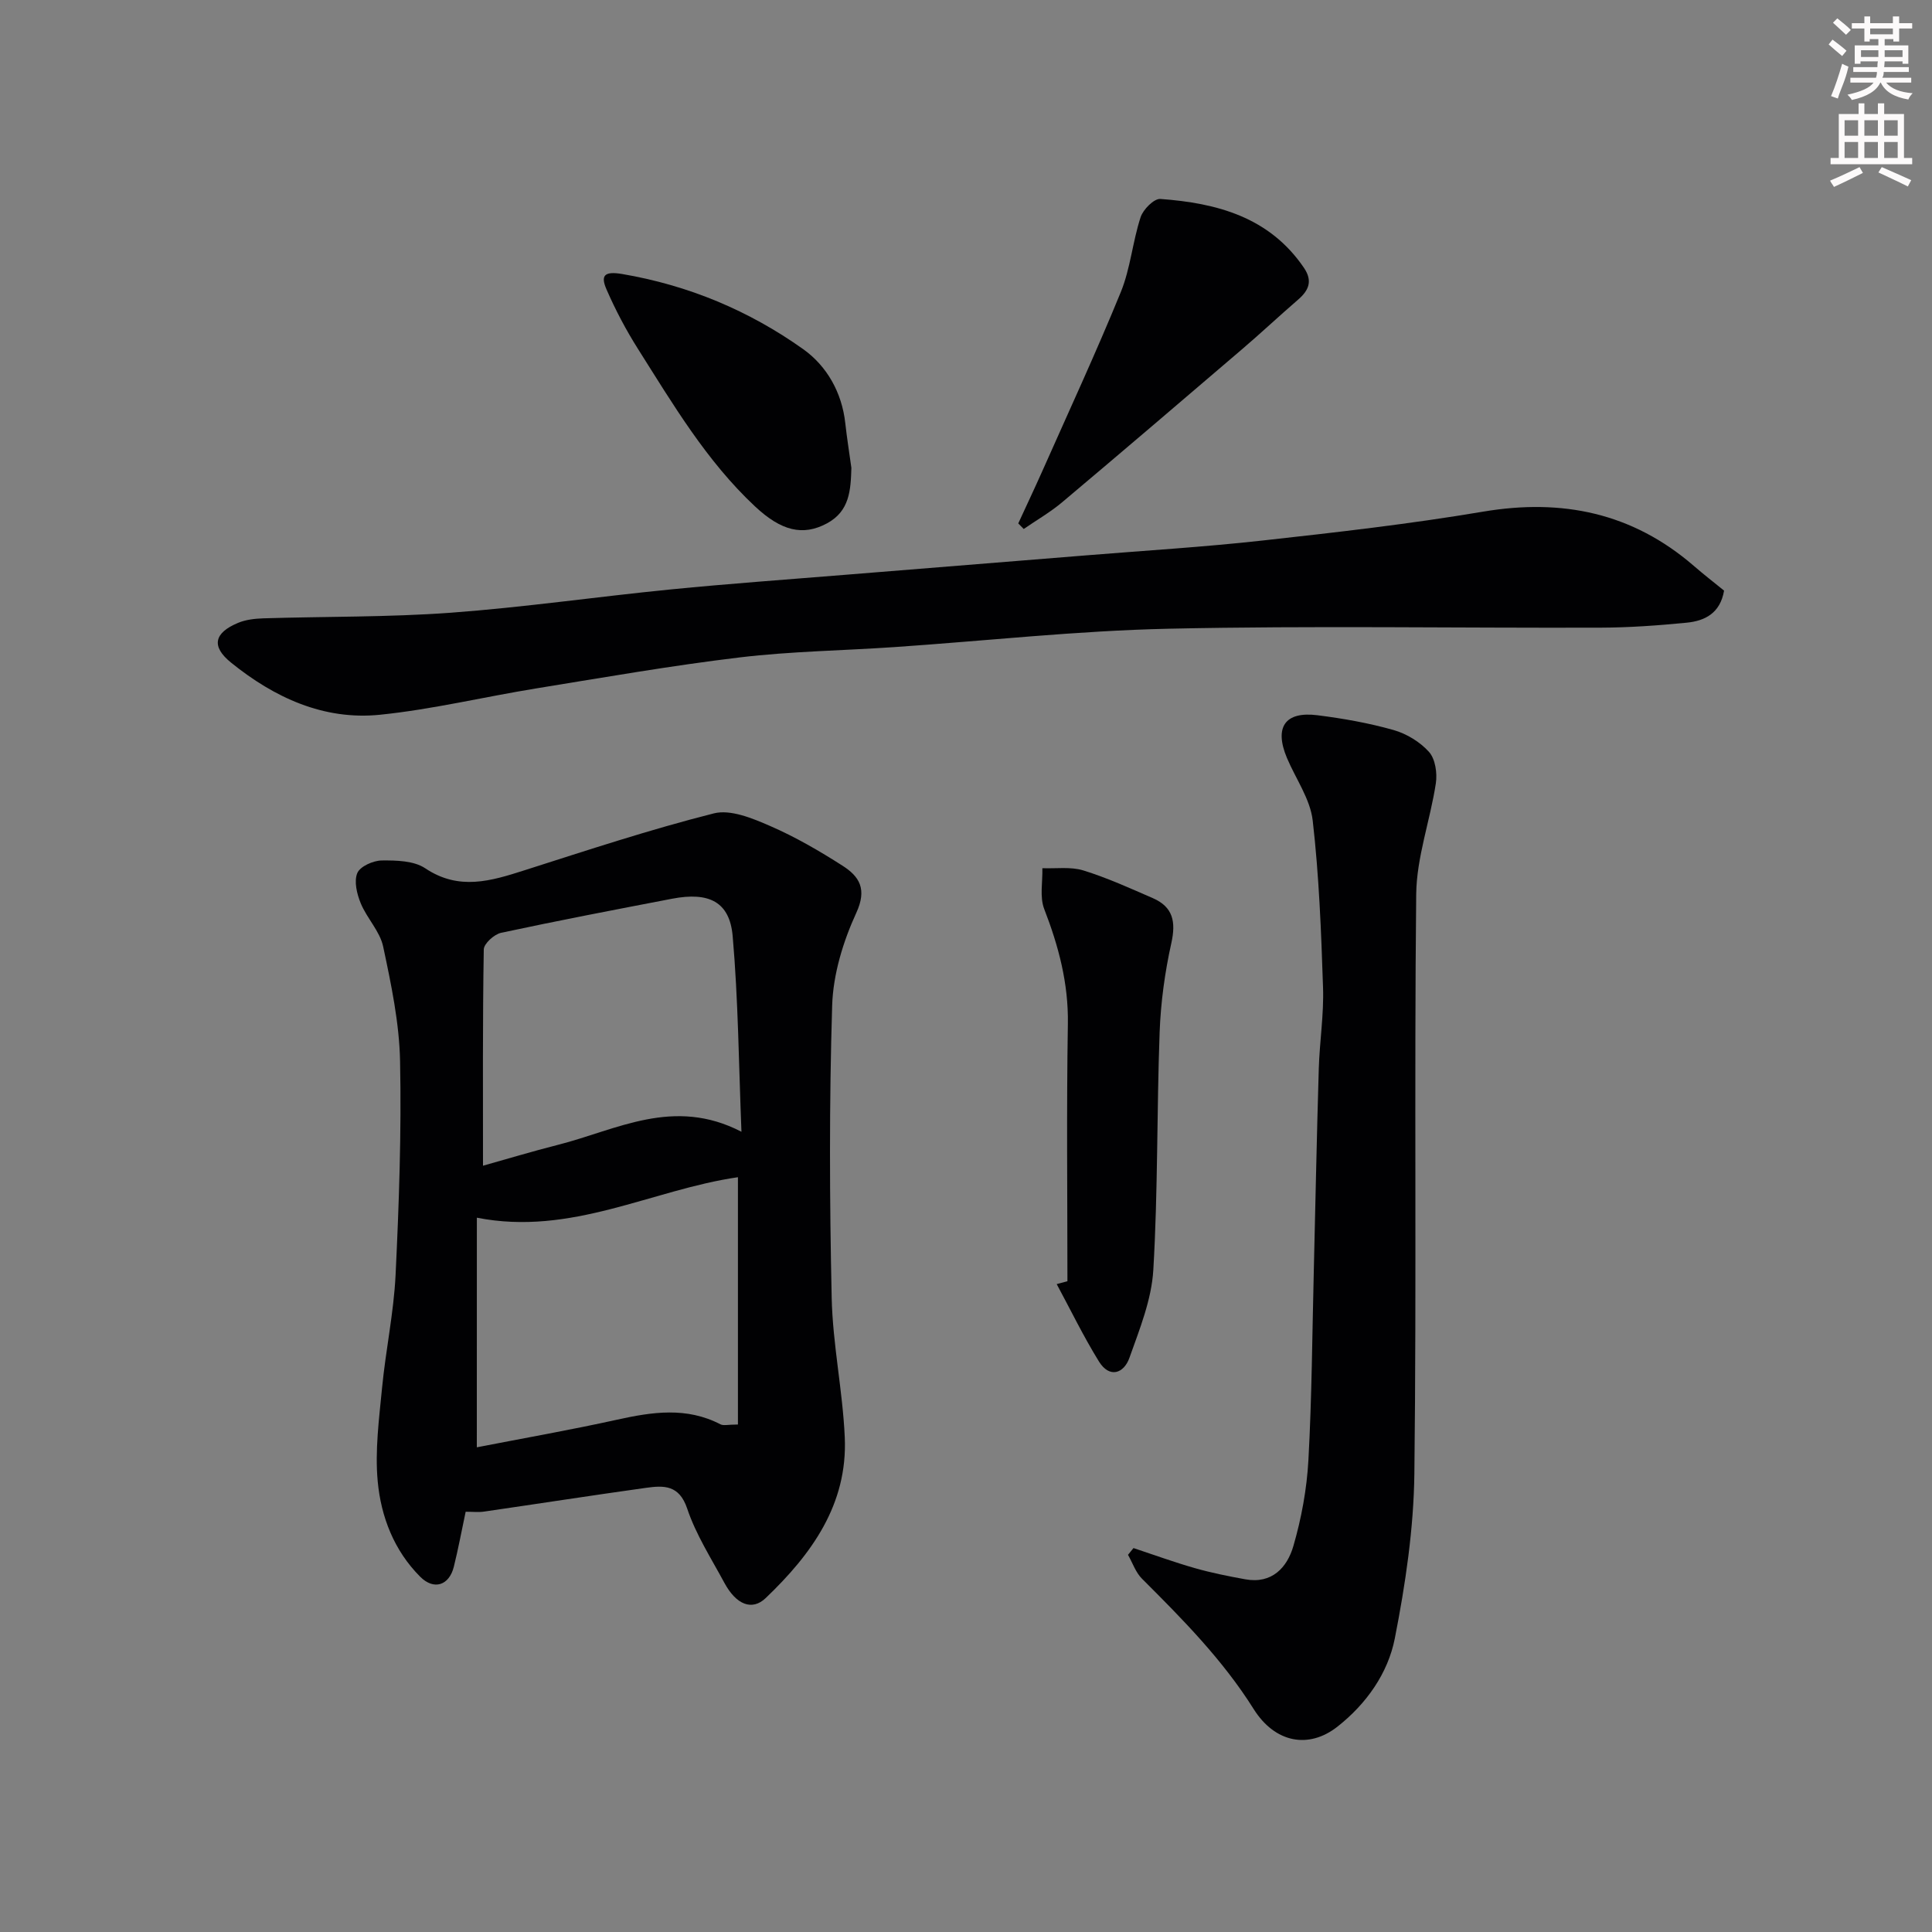 <svg enable-background="new 0 0 400 400" viewBox="0 0 400 400" xmlns="http://www.w3.org/2000/svg"><rect x="0" y="0" width="400" height="400" fill="#808080" stroke="none"/><path d="m378.6 9.2.8-1c.9.7 1.9 1.4 2.9 2.3l-.9 1.1c-1.1-.9-2-1.7-2.8-2.4zm.5 10.7c.9-2.1 1.6-4.3 2.3-6.7.4.2.8.4 1.3.6-.7 3.1-1.5 4.3-2.2 6.6zm.4-15.2.9-.9c1 .8 2 1.6 2.8 2.4l-1 1c-1-.9-1.9-1.8-2.7-2.5zm12.5-1.3h1.2v1.4h2.7v1.1h-2.7v2.7h-1.2v-.5h-1.8v1.3h4.9v3.8h-1.2v-.5h-3.7c0 .4-.1.9-.1 1.2h5.1v1h-5.2c0 .6-.1.9-.3 1.2h6v1h-5.2c1.1 1.3 2.9 2 5.5 2.2-.4.4-.7.8-.9 1.3-2.9-.5-4.8-1.6-5.7-3.5h-.1c-.8 1.7-2.7 2.9-5.9 3.6-.2-.4-.6-.8-.9-1.1 2.8-.6 4.6-1.4 5.4-2.5h-4.8v-1h5.3c.1-.3.2-.7.2-1.2h-4.9v-1h5c0-.4 0-.8.1-1.2h-3.6v.5h-1.2v-3.8h4.9v-1.3h-1.8v.5h-1.1v-2.7h-2.6v-1.1h2.6v-1.4h1.2v1.4h4.7v-1.4zm-6.7 8.4h3.6c0-.4 0-.9 0-1.4h-3.6zm1.9-4.7h4.7v-1.2h-4.7zm6.7 3.3h-3.7v1.4h3.7z" fill="#fcfafa"/><path d="m384.7 21.4h1.3v2.2h2.8v-2.2h1.3v2.2h4.1v9.1h1.7v1.3h-16.9v-1.3h1.7v-9.1h4.1v-2.2zm.3 13.2.7 1.2c-1.8.9-3.8 1.9-6 2.9-.2-.4-.5-.7-.8-1.3 2.4-1 4.4-2 6.1-2.8zm-3.1-6.5h2.8v-3.2h-2.8zm0 4.6h2.8v-3.3h-2.8v3.2zm4.1-4.6h2.8v-3.2h-2.8zm0 4.6h2.8v-3.3h-2.8zm3.6 1.9c2.1.9 4.1 1.8 6.1 2.7l-.7 1.3c-2.2-1.1-4.2-2-6.1-2.9zm3.3-9.7h-2.8v3.2h2.8zm-2.8 7.8h2.8v-3.3h-2.8z" fill="#fcfafa"/><g fill="#010103"><path d="m96.41 312.99c-.87 4.1-1.55 7.77-2.45 11.39-.97 3.89-4.13 4.9-6.95 2.08-5.43-5.43-8.13-12.43-8.81-19.77-.59-6.36.28-12.91.9-19.33.75-7.81 2.42-15.56 2.8-23.38.71-14.75 1.23-29.54.93-44.29-.16-7.93-1.84-15.9-3.5-23.71-.67-3.17-3.37-5.86-4.65-8.98-.79-1.92-1.42-4.54-.7-6.25.59-1.38 3.28-2.58 5.06-2.6 3.03-.03 6.66.05 9 1.62 6.99 4.68 13.61 2.63 20.56.41 13-4.15 25.98-8.44 39.2-11.78 3.46-.87 7.99 1.02 11.62 2.6 5.21 2.26 10.19 5.15 14.99 8.22 3.5 2.23 5.16 4.82 2.87 9.79-2.73 5.94-4.79 12.7-4.99 19.18-.62 20.14-.54 40.32-.1 60.48.21 9.65 2.28 19.25 2.71 28.91.62 13.89-6.88 24.21-16.37 33.28-2.82 2.7-6.11 1.39-8.56-3.16-2.72-5.05-5.89-9.98-7.69-15.35-1.66-4.95-4.84-4.82-8.53-4.31-11.17 1.56-22.31 3.29-33.47 4.91-1.14.18-2.32.04-3.87.04zm2.31-13.34c9.59-1.87 19.36-3.58 29.04-5.72 7.29-1.61 14.39-2.68 21.4.96.63.33 1.59.04 3.62.04 0-17.3 0-34.34 0-51.2-17.85 2.59-34.5 12.24-54.05 8.38-.01 15.89-.01 31.6-.01 47.54zm54.79-65.33c-.56-13.91-.66-27.27-1.82-40.53-.63-7.1-4.92-9.18-12.53-7.72-11.82 2.27-23.65 4.53-35.42 7.06-1.43.31-3.56 2.24-3.58 3.45-.25 14.89-.16 29.79-.16 44.77 4.71-1.32 10.11-2.95 15.58-4.34 12.1-3.07 23.88-9.98 37.93-2.69z"/><path d="m356.95 122.28c-.8 4.71-4 6.27-7.74 6.64-5.91.58-11.86 1.01-17.79 1.03-29.83.1-59.67-.43-89.48.22-18.92.41-37.81 2.51-56.71 3.8-10.7.73-21.46.87-32.08 2.14-14.1 1.69-28.11 4.14-42.14 6.42-10.79 1.75-21.48 4.34-32.33 5.45-11.67 1.19-21.91-3.57-30.84-10.79-4.17-3.37-3.51-6.16 1.44-8.23 1.6-.67 3.47-.88 5.23-.94 12.93-.4 25.9-.22 38.79-1.16 15.21-1.12 30.33-3.32 45.51-4.82 12.11-1.2 24.26-2.06 36.39-3.05 16.57-1.35 33.14-2.67 49.7-4.01 12.14-.99 24.3-1.72 36.4-3.06 15.29-1.69 30.6-3.43 45.77-5.99 16.38-2.76 30.89.25 43.57 11.19 2.1 1.82 4.3 3.53 6.31 5.16z"/><path d="m234.68 320.51c4.22 1.4 8.41 2.93 12.69 4.15 3.43.98 6.95 1.68 10.47 2.32 5.52 1 8.66-2.47 9.94-6.89 1.67-5.75 2.78-11.79 3.11-17.76.72-13.08.79-26.19 1.12-39.29.34-13.93.61-27.87 1.03-41.79.17-5.61 1.07-11.22.88-16.8-.38-11.54-.82-23.12-2.14-34.58-.52-4.46-3.51-8.62-5.33-12.94-2.67-6.35-.42-9.69 6.29-8.85 5.32.67 10.65 1.61 15.8 3.07 2.7.77 5.49 2.47 7.34 4.55 1.29 1.46 1.71 4.37 1.4 6.46-1.17 7.7-3.99 15.32-4.07 22.99-.42 39.99.09 79.98-.38 119.97-.14 11.4-1.85 22.89-4.05 34.1-1.42 7.24-5.92 13.58-11.87 18.26-5.93 4.67-12.93 3.4-17.36-3.65-6.4-10.19-14.71-18.59-23.12-26.98-1.3-1.3-1.94-3.27-2.89-4.94.37-.47.75-.93 1.14-1.4z"/><path d="m221 265.26c0-17.75-.2-35.5.09-53.24.14-8.41-1.91-16.11-4.9-23.83-.96-2.49-.3-5.61-.38-8.44 2.84.11 5.85-.34 8.47.46 4.92 1.52 9.66 3.68 14.4 5.74 4.2 1.83 4.81 4.9 3.83 9.32-1.34 6.03-2.19 12.26-2.42 18.44-.6 16.41-.34 32.85-1.31 49.23-.36 6.15-2.84 12.26-4.94 18.17-1.16 3.27-4.12 4.3-6.31.78-3.2-5.17-5.86-10.67-8.75-16.03.74-.2 1.48-.4 2.22-.6z"/><path d="m210.82 108.37c1.65-3.59 3.34-7.16 4.95-10.77 5.48-12.35 11.17-24.62 16.28-37.13 2-4.9 2.44-10.43 4.1-15.5.52-1.6 2.77-3.87 4.08-3.78 11.69.85 22.56 3.73 29.72 14.23 1.88 2.75 1.03 4.71-1.23 6.65-3.92 3.38-7.69 6.93-11.63 10.29-12.35 10.57-24.71 21.13-37.15 31.6-2.47 2.08-5.32 3.72-7.99 5.56-.37-.38-.75-.76-1.13-1.15z"/><path d="m176.27 96.87c-.14 4.58-.34 8.95-5.06 11.49-5 2.68-9.47 1.56-14.89-3.51-10.05-9.4-16.97-21.13-24.22-32.59-2.48-3.92-4.67-8.07-6.52-12.32-1.24-2.84-.57-3.85 3.23-3.21 13.76 2.34 26.3 7.6 37.51 15.58 4.85 3.46 8 8.95 8.69 15.33.34 3.09.84 6.15 1.26 9.23z"/></g></svg>